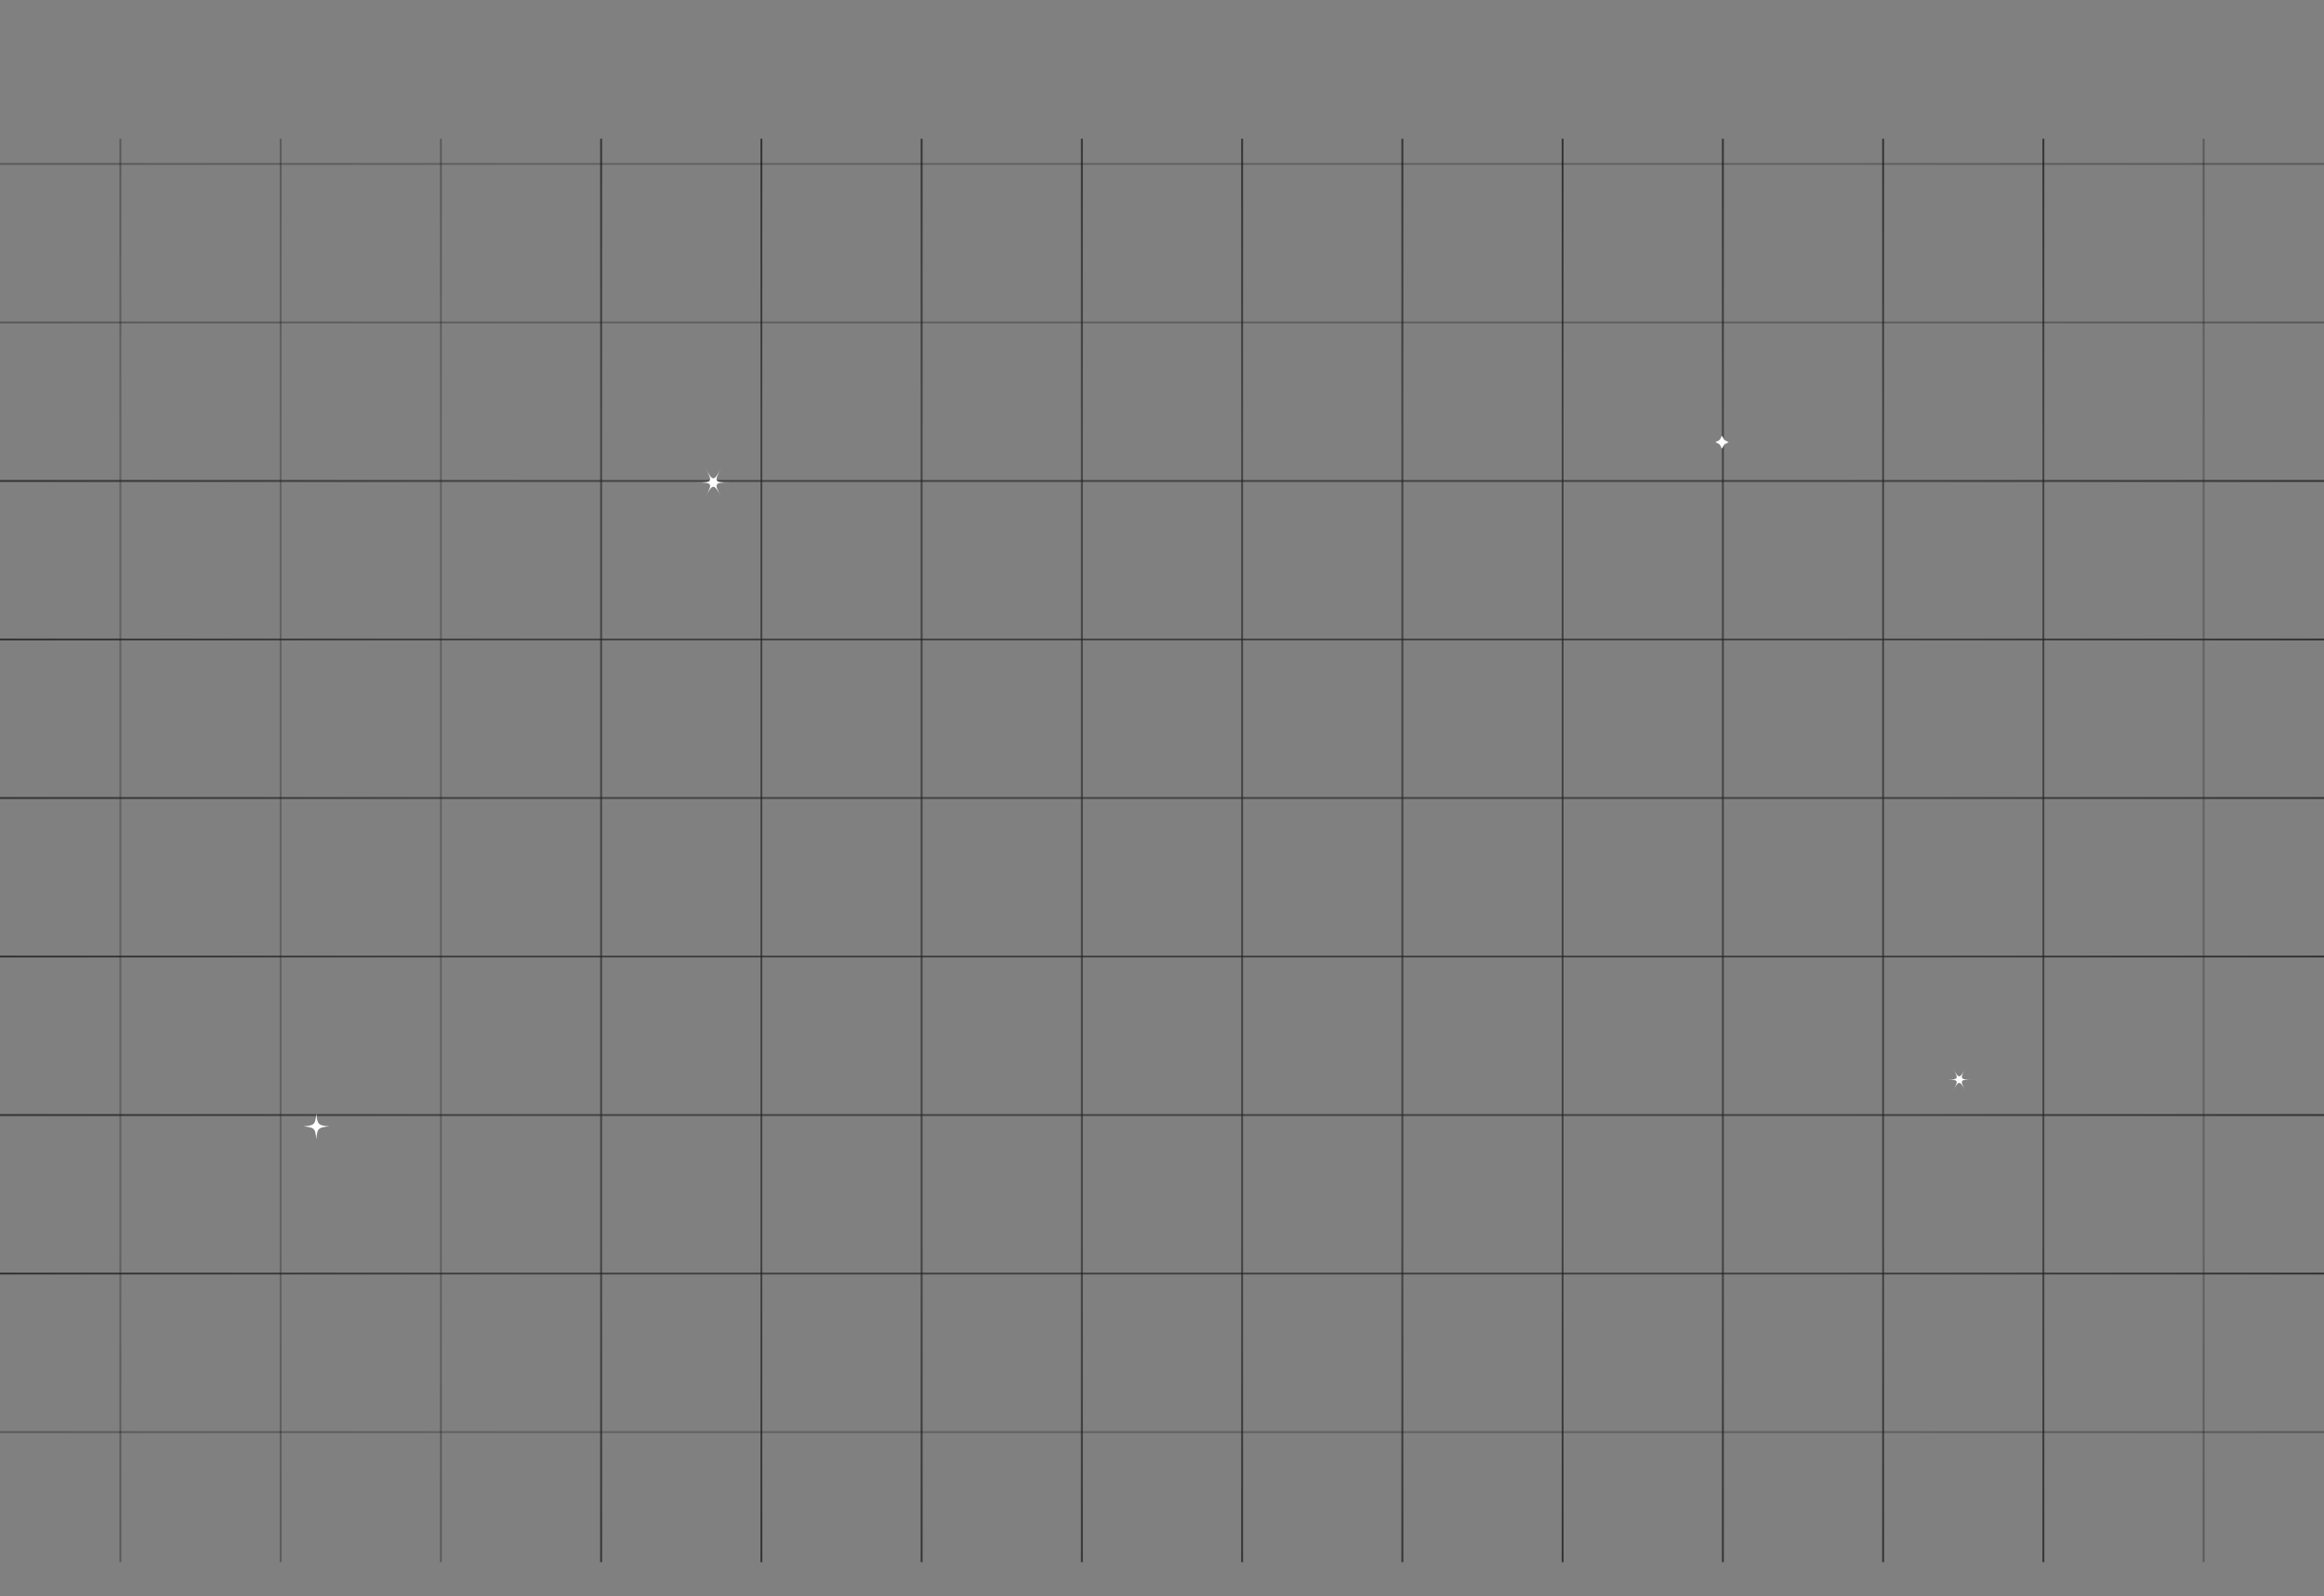 <svg xmlns="http://www.w3.org/2000/svg"  viewBox="0 0 1440 989" fill="none">
<rect x="0" y="0" width="1440" height="989" fill="#808080" stroke="none"/>
<g style="mix-blend-mode:plus-lighter">
<path fill-rule="evenodd" clip-rule="evenodd" d="M1440 102.172L2.32855e-09 102.172L0 101L1440 101L1440 102.172Z" fill="url(#paint0_linear_98_10761)" fill-opacity="0.32"/>
<path fill-rule="evenodd" clip-rule="evenodd" d="M1440 200.4L2.32855e-09 200.4L0 199.229L1440 199.229L1440 200.4Z" fill="url(#paint1_linear_98_10761)" fill-opacity="0.32"/>
<path fill-rule="evenodd" clip-rule="evenodd" d="M1440 298.629L-3.26325e-09 298.629L0 297.457L1440 297.457L1440 298.629Z" fill="url(#paint2_linear_98_10761)" fill-opacity="0.64"/>
<path fill-rule="evenodd" clip-rule="evenodd" d="M1440 396.857L-3.26325e-09 396.857L0 395.685L1440 395.685L1440 396.857Z" fill="url(#paint3_linear_98_10761)" fill-opacity="0.64"/>
<path fill-rule="evenodd" clip-rule="evenodd" d="M1440 495.086L-3.26325e-09 495.086L0 493.914L1440 493.914L1440 495.086Z" fill="url(#paint4_linear_98_10761)" fill-opacity="0.64"/>
<path fill-rule="evenodd" clip-rule="evenodd" d="M1440 593.314L-3.26325e-09 593.314L0 592.142L1440 592.142L1440 593.314Z" fill="url(#paint5_linear_98_10761)" fill-opacity="0.64"/>
<path fill-rule="evenodd" clip-rule="evenodd" d="M1440 691.543L-3.26325e-09 691.543L0 690.371L1440 690.371L1440 691.543Z" fill="url(#paint6_linear_98_10761)" fill-opacity="0.64"/>
<path fill-rule="evenodd" clip-rule="evenodd" d="M1440 789.772L-3.26325e-09 789.772L0 788.6L1440 788.6L1440 789.772Z" fill="url(#paint7_linear_98_10761)" fill-opacity="0.64"/>
<path fill-rule="evenodd" clip-rule="evenodd" d="M1440 888L-3.26325e-09 888L0 886.828L1440 886.828L1440 888Z" fill="url(#paint8_linear_98_10761)" fill-opacity="0.32"/>
</g>
<g style="mix-blend-mode:plus-lighter">
<path fill-rule="evenodd" clip-rule="evenodd" d="M75.172 86L75.172 968L74 968L74 86L75.172 86Z" fill="url(#paint9_linear_98_10761)" fill-opacity="0.32"/>
<path fill-rule="evenodd" clip-rule="evenodd" d="M174.466 86L174.466 968L173.294 968L173.294 86L174.466 86Z" fill="url(#paint10_linear_98_10761)" fill-opacity="0.32"/>
<path fill-rule="evenodd" clip-rule="evenodd" d="M273.761 86L273.761 968L272.589 968L272.589 86L273.761 86Z" fill="url(#paint11_linear_98_10761)" fill-opacity="0.32"/>
<path fill-rule="evenodd" clip-rule="evenodd" d="M373.055 86L373.055 968L371.883 968L371.883 86L373.055 86Z" fill="url(#paint12_linear_98_10761)" fill-opacity="0.64"/>
<path fill-rule="evenodd" clip-rule="evenodd" d="M472.35 86L472.35 968L471.178 968L471.178 86L472.35 86Z" fill="url(#paint13_linear_98_10761)" fill-opacity="0.64"/>
<path fill-rule="evenodd" clip-rule="evenodd" d="M571.644 86L571.644 968L570.472 968L570.472 86L571.644 86Z" fill="url(#paint14_linear_98_10761)" fill-opacity="0.64"/>
<path fill-rule="evenodd" clip-rule="evenodd" d="M670.939 86L670.939 968L669.767 968L669.767 86L670.939 86Z" fill="url(#paint15_linear_98_10761)" fill-opacity="0.64"/>
<path fill-rule="evenodd" clip-rule="evenodd" d="M770.233 86L770.233 968L769.061 968L769.061 86L770.233 86Z" fill="url(#paint16_linear_98_10761)" fill-opacity="0.64"/>
<path fill-rule="evenodd" clip-rule="evenodd" d="M869.528 86L869.528 968L868.356 968L868.356 86L869.528 86Z" fill="url(#paint17_linear_98_10761)" fill-opacity="0.64"/>
<path fill-rule="evenodd" clip-rule="evenodd" d="M968.822 86L968.822 968L967.65 968L967.65 86L968.822 86Z" fill="url(#paint18_linear_98_10761)" fill-opacity="0.64"/>
<path fill-rule="evenodd" clip-rule="evenodd" d="M1068.12 86L1068.12 968L1066.94 968L1066.94 86L1068.12 86Z" fill="url(#paint19_linear_98_10761)" fill-opacity="0.64"/>
<path fill-rule="evenodd" clip-rule="evenodd" d="M1167.41 86L1167.41 968L1166.24 968L1166.24 86L1167.41 86Z" fill="url(#paint20_linear_98_10761)" fill-opacity="0.64"/>
<path fill-rule="evenodd" clip-rule="evenodd" d="M1266.71 86L1266.71 968L1265.53 968L1265.53 86L1266.71 86Z" fill="url(#paint21_linear_98_10761)" fill-opacity="0.64"/>
<path fill-rule="evenodd" clip-rule="evenodd" d="M1366 86L1366 968L1364.83 968L1364.83 86L1366 86Z" fill="url(#paint22_linear_98_10761)" fill-opacity="0.32"/>
</g>





<path xmlns="http://www.w3.org/2000/svg" d="M204 697.994C200.862 698.279 199.058 698.542 197.951 699.408C196.65 700.423 196.342 702.282 196 706C195.646 702.145 195.327 700.298 193.9 699.306C192.793 698.53 191.001 698.279 188 698.006C191.127 697.721 192.942 697.458 194.037 696.603C195.35 695.577 195.658 693.729 196 690C196.32 693.433 196.605 695.269 197.666 696.329C198.728 697.39 200.576 697.686 204 697.994Z" fill="white"/>
<path d="M1065.2 274.004C1065.45 273.88 1065.68 273.735 1065.9 273.566L1065.9 273.565C1066.38 273.186 1066.74 272.725 1067 272.189C1067.2 272.581 1067.44 272.935 1067.75 273.245C1068.06 273.556 1068.42 273.799 1068.81 273.995C1068.55 274.122 1068.31 274.271 1068.09 274.444C1067.61 274.819 1067.26 275.277 1067 275.808C1066.7 275.214 1066.3 274.716 1065.73 274.323C1065.57 274.204 1065.39 274.099 1065.2 274.004Z" stroke="white" stroke-width="2"/>
<path d="M446.989 290C444.619 294.264 443.31 296.39 441.989 296.39C440.669 296.39 439.359 294.264 437 290C439.359 294.264 440.485 296.514 439.825 297.695C439.165 298.876 436.729 299 432 299C436.903 299 439.338 299.124 439.89 300.429C440.409 301.644 439.284 303.882 437 308C439.37 303.736 440.68 301.61 442 301.61C443.32 301.61 444.63 303.736 447 308C444.489 303.466 443.385 301.216 444.316 300.091C445.139 299.101 447.563 299 452 299C447 299 444.565 298.865 444.078 297.481C443.634 296.244 444.76 294.016 446.989 290Z" fill="white"/>
<path d="M1217.99 662C1216.1 665.316 1215.05 666.97 1213.99 666.97C1212.94 666.97 1211.89 665.316 1210 662C1211.89 665.316 1212.79 667.066 1212.26 667.985C1211.73 668.904 1209.78 669 1206 669C1209.92 669 1211.87 669.096 1212.31 670.111C1212.73 671.056 1211.83 672.797 1210 676C1211.9 672.684 1212.94 671.03 1214 671.03C1215.06 671.03 1216.1 672.684 1218 676C1215.99 672.474 1215.11 670.724 1215.85 669.849C1216.51 669.079 1218.45 669 1222 669C1218 669 1216.05 668.895 1215.66 667.819C1215.31 666.856 1216.21 665.124 1217.99 662Z" fill="white"/>
<defs>
<filter id="filter0_f_98_10761" x="-45" y="193" width="1508" height="680" filterUnits="userSpaceOnUse" color-interpolation-filters="sRGB">
<feFlood flood-opacity="0" result="BackgroundImageFix"/>
<feBlend mode="normal" in="SourceGraphic" in2="BackgroundImageFix" result="shape"/>
<feGaussianBlur stdDeviation="100" result="effect1_foregroundBlur_98_10761"/>
</filter>
<filter id="filter1_b_98_10761" x="932" y="145" width="644" height="632" filterUnits="userSpaceOnUse" color-interpolation-filters="sRGB">
<feFlood flood-opacity="0" result="BackgroundImageFix"/>
<feGaussianBlur in="BackgroundImageFix" stdDeviation="100"/>
<feComposite in2="SourceAlpha" operator="in" result="effect1_backgroundBlur_98_10761"/>
<feBlend mode="normal" in="SourceGraphic" in2="effect1_backgroundBlur_98_10761" result="shape"/>
</filter>
<filter id="filter2_b_98_10761" x="668" y="351" width="644" height="578" filterUnits="userSpaceOnUse" color-interpolation-filters="sRGB">
<feFlood flood-opacity="0" result="BackgroundImageFix"/>
<feGaussianBlur in="BackgroundImageFix" stdDeviation="100"/>
<feComposite in2="SourceAlpha" operator="in" result="effect1_backgroundBlur_98_10761"/>
<feBlend mode="normal" in="SourceGraphic" in2="effect1_backgroundBlur_98_10761" result="shape"/>
</filter>
<filter id="filter3_b_98_10761" x="132" y="351" width="644" height="666" filterUnits="userSpaceOnUse" color-interpolation-filters="sRGB">
<feFlood flood-opacity="0" result="BackgroundImageFix"/>
<feGaussianBlur in="BackgroundImageFix" stdDeviation="100"/>
<feComposite in2="SourceAlpha" operator="in" result="effect1_backgroundBlur_98_10761"/>
<feBlend mode="normal" in="SourceGraphic" in2="effect1_backgroundBlur_98_10761" result="shape"/>
</filter>
<filter id="filter4_b_98_10761" x="400" y="126" width="644" height="644" filterUnits="userSpaceOnUse" color-interpolation-filters="sRGB">
<feFlood flood-opacity="0" result="BackgroundImageFix"/>
<feGaussianBlur in="BackgroundImageFix" stdDeviation="100"/>
<feComposite in2="SourceAlpha" operator="in" result="effect1_backgroundBlur_98_10761"/>
<feBlend mode="normal" in="SourceGraphic" in2="effect1_backgroundBlur_98_10761" result="shape"/>
</filter>
<filter id="filter5_b_98_10761" x="-136" y="126" width="644" height="710" filterUnits="userSpaceOnUse" color-interpolation-filters="sRGB">
<feFlood flood-opacity="0" result="BackgroundImageFix"/>
<feGaussianBlur in="BackgroundImageFix" stdDeviation="100"/>
<feComposite in2="SourceAlpha" operator="in" result="effect1_backgroundBlur_98_10761"/>
<feBlend mode="normal" in="SourceGraphic" in2="effect1_backgroundBlur_98_10761" result="shape"/>
</filter>
<linearGradient id="paint0_linear_98_10761" x1="1440" y1="101.586" x2="1.16439e-09" y2="101.586" gradientUnits="userSpaceOnUse">
<stop stop-color="#0B0B0C"/>
<stop offset="0.215" stop-color="#222326"/>
<stop offset="0.765" stop-color="#222326"/>
<stop offset="1" stop-color="#0B0B0C"/>
</linearGradient>
<linearGradient id="paint1_linear_98_10761" x1="1440" y1="199.815" x2="1.16439e-09" y2="199.815" gradientUnits="userSpaceOnUse">
<stop stop-color="#0B0B0C"/>
<stop offset="0.215" stop-color="#222326"/>
<stop offset="0.765" stop-color="#222326"/>
<stop offset="1" stop-color="#0B0B0C"/>
</linearGradient>
<linearGradient id="paint2_linear_98_10761" x1="1440" y1="298.043" x2="-1.63138e-09" y2="298.043" gradientUnits="userSpaceOnUse">
<stop stop-color="#0B0B0C"/>
<stop offset="0.215" stop-color="#222326"/>
<stop offset="0.765" stop-color="#222326"/>
<stop offset="1" stop-color="#0B0B0C"/>
</linearGradient>
<linearGradient id="paint3_linear_98_10761" x1="1440" y1="396.271" x2="-1.63138e-09" y2="396.271" gradientUnits="userSpaceOnUse">
<stop stop-color="#0B0B0C"/>
<stop offset="0.215" stop-color="#222326"/>
<stop offset="0.765" stop-color="#222326"/>
<stop offset="1" stop-color="#0B0B0C"/>
</linearGradient>
<linearGradient id="paint4_linear_98_10761" x1="1440" y1="494.5" x2="-1.63138e-09" y2="494.5" gradientUnits="userSpaceOnUse">
<stop stop-color="#0B0B0C"/>
<stop offset="0.215" stop-color="#222326"/>
<stop offset="0.765" stop-color="#222326"/>
<stop offset="1" stop-color="#0B0B0C"/>
</linearGradient>
<linearGradient id="paint5_linear_98_10761" x1="1440" y1="592.728" x2="-1.63138e-09" y2="592.728" gradientUnits="userSpaceOnUse">
<stop stop-color="#0B0B0C"/>
<stop offset="0.215" stop-color="#222326"/>
<stop offset="0.765" stop-color="#222326"/>
<stop offset="1" stop-color="#0B0B0C"/>
</linearGradient>
<linearGradient id="paint6_linear_98_10761" x1="1440" y1="690.957" x2="-1.63138e-09" y2="690.957" gradientUnits="userSpaceOnUse">
<stop stop-color="#0B0B0C"/>
<stop offset="0.215" stop-color="#222326"/>
<stop offset="0.765" stop-color="#222326"/>
<stop offset="1" stop-color="#0B0B0C"/>
</linearGradient>
<linearGradient id="paint7_linear_98_10761" x1="1440" y1="789.186" x2="-1.63138e-09" y2="789.186" gradientUnits="userSpaceOnUse">
<stop stop-color="#0B0B0C"/>
<stop offset="0.215" stop-color="#222326"/>
<stop offset="0.765" stop-color="#222326"/>
<stop offset="1" stop-color="#0B0B0C"/>
</linearGradient>
<linearGradient id="paint8_linear_98_10761" x1="1440" y1="887.414" x2="-1.63138e-09" y2="887.414" gradientUnits="userSpaceOnUse">
<stop stop-color="#0B0B0C"/>
<stop offset="0.215" stop-color="#222326"/>
<stop offset="0.765" stop-color="#222326"/>
<stop offset="1" stop-color="#0B0B0C"/>
</linearGradient>
<linearGradient id="paint9_linear_98_10761" x1="74.586" y1="86" x2="74.586" y2="968" gradientUnits="userSpaceOnUse">
<stop stop-color="#0B0B0C"/>
<stop offset="0.215" stop-color="#222326"/>
<stop offset="0.765" stop-color="#222326"/>
<stop offset="1" stop-color="#0B0B0C"/>
</linearGradient>
<linearGradient id="paint10_linear_98_10761" x1="173.88" y1="86" x2="173.88" y2="968" gradientUnits="userSpaceOnUse">
<stop stop-color="#0B0B0C"/>
<stop offset="0.215" stop-color="#222326"/>
<stop offset="0.765" stop-color="#222326"/>
<stop offset="1" stop-color="#0B0B0C"/>
</linearGradient>
<linearGradient id="paint11_linear_98_10761" x1="273.175" y1="86" x2="273.175" y2="968" gradientUnits="userSpaceOnUse">
<stop stop-color="#0B0B0C"/>
<stop offset="0.215" stop-color="#222326"/>
<stop offset="0.765" stop-color="#222326"/>
<stop offset="1" stop-color="#0B0B0C"/>
</linearGradient>
<linearGradient id="paint12_linear_98_10761" x1="372.469" y1="86" x2="372.469" y2="968" gradientUnits="userSpaceOnUse">
<stop stop-color="#0B0B0C"/>
<stop offset="0.215" stop-color="#222326"/>
<stop offset="0.765" stop-color="#222326"/>
<stop offset="1" stop-color="#0B0B0C"/>
</linearGradient>
<linearGradient id="paint13_linear_98_10761" x1="471.764" y1="86" x2="471.764" y2="968" gradientUnits="userSpaceOnUse">
<stop stop-color="#0B0B0C"/>
<stop offset="0.215" stop-color="#222326"/>
<stop offset="0.765" stop-color="#222326"/>
<stop offset="1" stop-color="#0B0B0C"/>
</linearGradient>
<linearGradient id="paint14_linear_98_10761" x1="571.058" y1="86" x2="571.058" y2="968" gradientUnits="userSpaceOnUse">
<stop stop-color="#0B0B0C"/>
<stop offset="0.215" stop-color="#222326"/>
<stop offset="0.765" stop-color="#222326"/>
<stop offset="1" stop-color="#0B0B0C"/>
</linearGradient>
<linearGradient id="paint15_linear_98_10761" x1="670.353" y1="86" x2="670.353" y2="968" gradientUnits="userSpaceOnUse">
<stop stop-color="#0B0B0C"/>
<stop offset="0.215" stop-color="#222326"/>
<stop offset="0.765" stop-color="#222326"/>
<stop offset="1" stop-color="#0B0B0C"/>
</linearGradient>
<linearGradient id="paint16_linear_98_10761" x1="769.647" y1="86" x2="769.647" y2="968" gradientUnits="userSpaceOnUse">
<stop stop-color="#0B0B0C"/>
<stop offset="0.215" stop-color="#222326"/>
<stop offset="0.765" stop-color="#222326"/>
<stop offset="1" stop-color="#0B0B0C"/>
</linearGradient>
<linearGradient id="paint17_linear_98_10761" x1="868.942" y1="86" x2="868.942" y2="968" gradientUnits="userSpaceOnUse">
<stop stop-color="#0B0B0C"/>
<stop offset="0.215" stop-color="#222326"/>
<stop offset="0.765" stop-color="#222326"/>
<stop offset="1" stop-color="#0B0B0C"/>
</linearGradient>
<linearGradient id="paint18_linear_98_10761" x1="968.236" y1="86" x2="968.236" y2="968" gradientUnits="userSpaceOnUse">
<stop stop-color="#0B0B0C"/>
<stop offset="0.215" stop-color="#222326"/>
<stop offset="0.765" stop-color="#222326"/>
<stop offset="1" stop-color="#0B0B0C"/>
</linearGradient>
<linearGradient id="paint19_linear_98_10761" x1="1067.53" y1="86" x2="1067.53" y2="968" gradientUnits="userSpaceOnUse">
<stop stop-color="#0B0B0C"/>
<stop offset="0.215" stop-color="#222326"/>
<stop offset="0.765" stop-color="#222326"/>
<stop offset="1" stop-color="#0B0B0C"/>
</linearGradient>
<linearGradient id="paint20_linear_98_10761" x1="1166.82" y1="86" x2="1166.82" y2="968" gradientUnits="userSpaceOnUse">
<stop stop-color="#0B0B0C"/>
<stop offset="0.215" stop-color="#222326"/>
<stop offset="0.765" stop-color="#222326"/>
<stop offset="1" stop-color="#0B0B0C"/>
</linearGradient>
<linearGradient id="paint21_linear_98_10761" x1="1266.12" y1="86" x2="1266.12" y2="968" gradientUnits="userSpaceOnUse">
<stop stop-color="#0B0B0C"/>
<stop offset="0.215" stop-color="#222326"/>
<stop offset="0.765" stop-color="#222326"/>
<stop offset="1" stop-color="#0B0B0C"/>
</linearGradient>
<linearGradient id="paint22_linear_98_10761" x1="1365.41" y1="86" x2="1365.41" y2="968" gradientUnits="userSpaceOnUse">
<stop stop-color="#0B0B0C"/>
<stop offset="0.215" stop-color="#222326"/>
<stop offset="0.765" stop-color="#222326"/>
<stop offset="1" stop-color="#0B0B0C"/>
</linearGradient>
<linearGradient id="paint23_linear_98_10761" x1="155" y1="424.818" x2="1272.46" y2="618.372" gradientUnits="userSpaceOnUse">
<stop stop-color="#5659C4"/>
<stop offset="1" stop-color="#D8A1BC"/>
</linearGradient>
<linearGradient id="paint24_linear_98_10761" x1="660.33" y1="172.75" x2="778.644" y2="195.973" gradientUnits="userSpaceOnUse">
<stop stop-color="#CDCFFF"/>
<stop offset="0.505" stop-color="#FED6FF"/>
<stop offset="1" stop-color="#FFE5DF"/>
</linearGradient>
<linearGradient id="paint25_linear_98_10761" x1="1424.8" y1="463.953" x2="1074.33" y2="463.953" gradientUnits="userSpaceOnUse">
<stop stop-color="white" stop-opacity="0.05"/>
<stop offset="0.667" stop-color="#282828" stop-opacity="0.623"/>
<stop offset="1" stop-color="white" stop-opacity="0.05"/>
</linearGradient>
<linearGradient id="paint26_linear_98_10761" x1="1160.8" y1="642.265" x2="810.327" y2="642.265" gradientUnits="userSpaceOnUse">
<stop stop-color="white" stop-opacity="0.05"/>
<stop offset="0.667" stop-color="#282828" stop-opacity="0.623"/>
<stop offset="1" stop-color="white" stop-opacity="0.05"/>
</linearGradient>
<linearGradient id="paint27_linear_98_10761" x1="624.8" y1="687.385" x2="274.327" y2="687.385" gradientUnits="userSpaceOnUse">
<stop stop-color="white" stop-opacity="0.05"/>
<stop offset="0.667" stop-color="#282828" stop-opacity="0.623"/>
<stop offset="1" stop-color="white" stop-opacity="0.05"/>
</linearGradient>
<linearGradient id="paint28_linear_98_10761" x1="892.8" y1="451.105" x2="542.327" y2="451.105" gradientUnits="userSpaceOnUse">
<stop stop-color="white" stop-opacity="0.05"/>
<stop offset="0.667" stop-color="#282828" stop-opacity="0.623"/>
<stop offset="1" stop-color="white" stop-opacity="0.05"/>
</linearGradient>
<linearGradient id="paint29_linear_98_10761" x1="356.8" y1="484.945" x2="6.327" y2="484.945" gradientUnits="userSpaceOnUse">
<stop stop-color="white" stop-opacity="0.05"/>
<stop offset="0.667" stop-color="#282828" stop-opacity="0.623"/>
<stop offset="1" stop-color="white" stop-opacity="0.05"/>
</linearGradient>
</defs>
</svg>